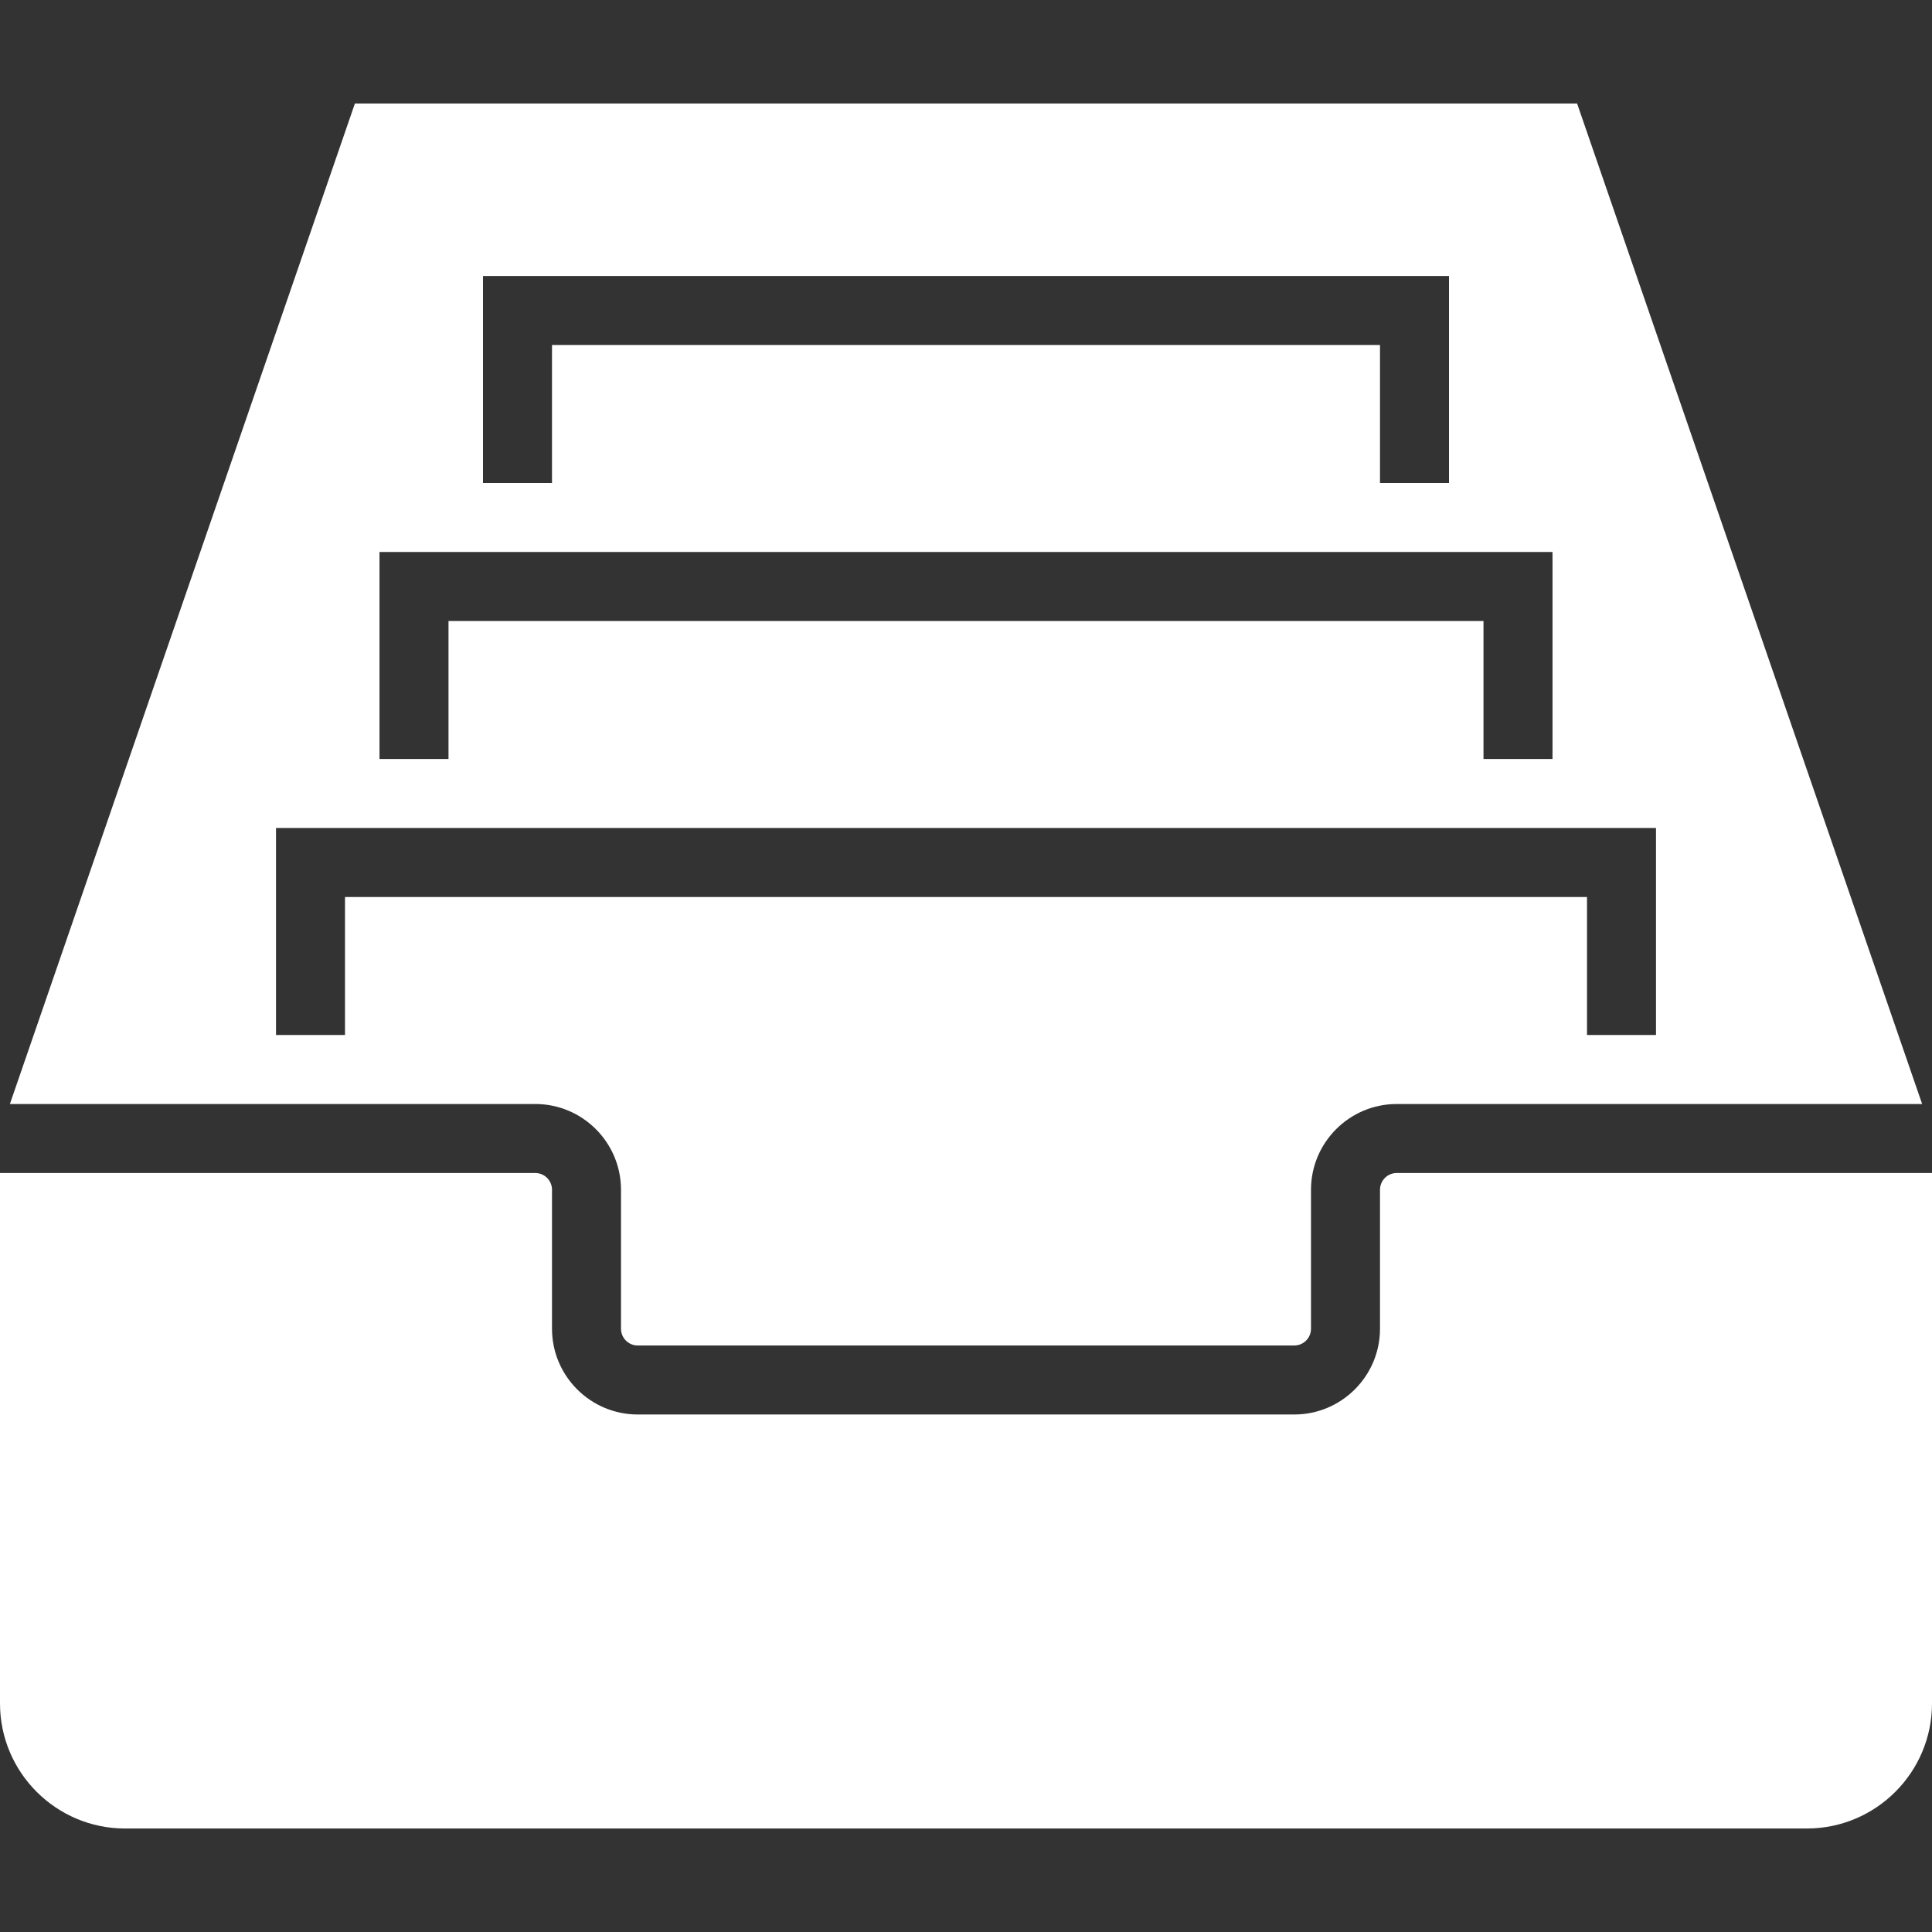 <?xml version="1.0" encoding="utf-8"?>
<!-- Generator: Adobe Illustrator 16.0.0, SVG Export Plug-In . SVG Version: 6.00 Build 0)  -->
<!DOCTYPE svg PUBLIC "-//W3C//DTD SVG 1.1//EN" "http://www.w3.org/Graphics/SVG/1.1/DTD/svg11.dtd">
<svg version="1.1" id="Capa_1" xmlns="http://www.w3.org/2000/svg" xmlns:xlink="http://www.w3.org/1999/xlink" x="0px" y="0px"
	 width="285px" height="285px" viewBox="253.5 0 285 285" enable-background="new 253.5 0 285 285" xml:space="preserve">
<rect x="253.5" y="0" width="285" height="285" fill="#333333" stroke="none"/>
<g>
	<path fill="#FFFFFF" d="M345.107,175.51v20.499c0,1.364,1.11,2.474,2.474,2.474h96.839c1.363,0,2.473-1.109,2.473-2.474V175.51
		c0-6.979,5.675-12.652,12.652-12.652h77.5L486.146,15.268H305.854L254.96,162.857h77.495
		C339.433,162.857,345.107,168.531,345.107,175.51z M324.75,40.714h142.5V71.25h-10.179V50.893H334.929V71.25H324.75V40.714z
		 M309.482,81.429h173.036v30.536h-10.179V91.607H319.661v20.357h-10.179V81.429z M304.393,152.679h-10.179v-30.536h203.572v30.536
		h-10.179v-20.357H304.393V152.679z"/>
	<path fill="#FFFFFF" d="M457.071,175.51v20.499c0,6.978-5.675,12.651-12.651,12.651h-96.839c-6.978,0-12.652-5.674-12.652-12.651
		V175.51c0-1.365-1.109-2.475-2.474-2.475H253.5v78.248c0,10.174,8.275,18.449,18.449,18.449h248.097
		c10.179,0,18.454-8.275,18.454-18.449v-78.248h-78.955C458.181,173.035,457.071,174.145,457.071,175.51z"/>
</g>
</svg>
